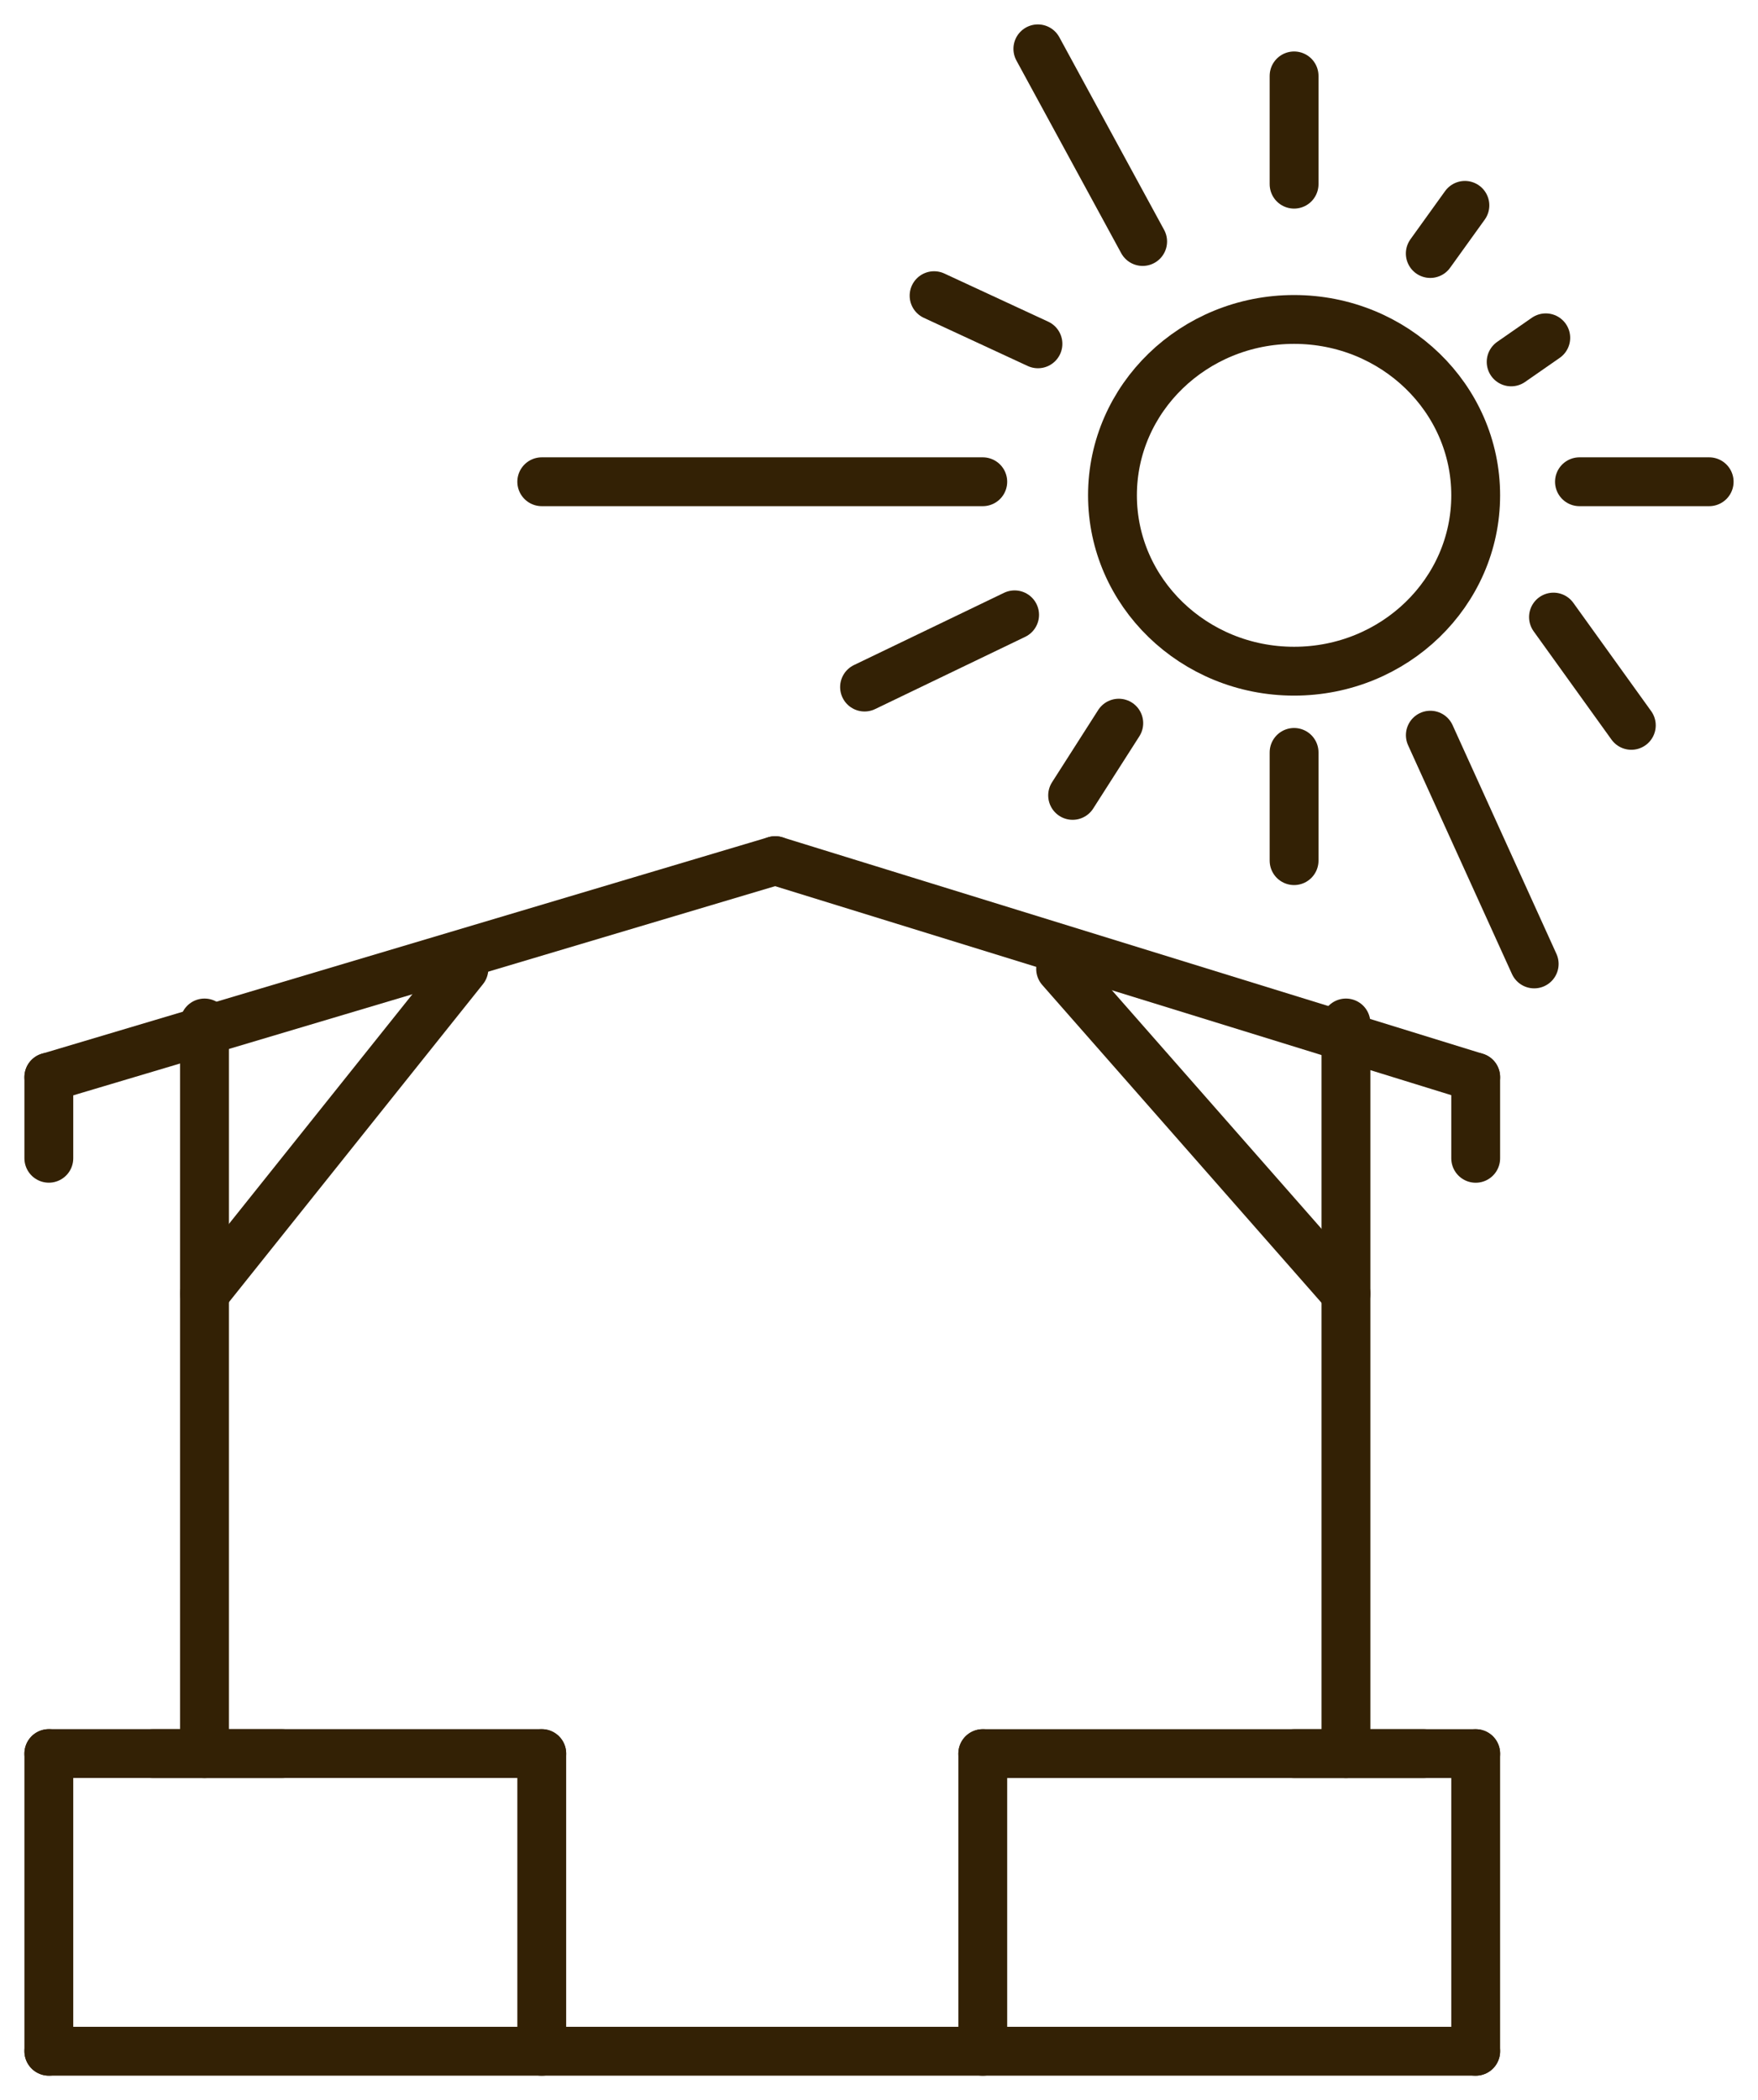 <svg width="36" height="43" viewBox="0 0 36 43" fill="none" xmlns="http://www.w3.org/2000/svg">
<path d="M20.125 9.864L11.094 9.864" stroke="#332105" stroke-linecap="round"/>
<path d="M20.777 12.589L17.704 14.068" stroke="#332105" stroke-linecap="round"/>
<path d="M22.91 14.807L21.965 16.286" stroke="#332105" stroke-linecap="round"/>
<path d="M31.654 6.917L30.945 7.41" stroke="#332105" stroke-linecap="round"/>
<path d="M29.998 4.205L29.289 5.191" stroke="#332105" stroke-linecap="round"/>
<path d="M29.29 15.053L31.417 19.737" stroke="#332105" stroke-linecap="round"/>
<path d="M21.253 1L23.399 4.945" stroke="#332105" stroke-linecap="round"/>
<path d="M21.255 7.04L19.128 6.054" stroke="#332105" stroke-linecap="round"/>
<path d="M26.5 15.406V17.622" stroke="#332105" stroke-linecap="round"/>
<path d="M26.5 1.554V3.771" stroke="#332105" stroke-linecap="round"/>
<path d="M31.812 12.635L33.406 14.852" stroke="#332105" stroke-linecap="round"/>
<path d="M32.344 9.864H35" stroke="#332105" stroke-linecap="round"/>
<path d="M1 35.905H11.094" stroke="#332105" stroke-linecap="round"/>
<path d="M20.125 35.906L30.219 35.906" stroke="#332105" stroke-linecap="round"/>
<path d="M1 42H30.219" stroke="#332105" stroke-linecap="round"/>
<path d="M15.875 17.622L30.219 22.055" stroke="#332105" stroke-linecap="round"/>
<path d="M15.875 17.622L1 22.055" stroke="#332105" stroke-linecap="round"/>
<path d="M11.094 35.906V42.001" stroke="#332105" stroke-linecap="round"/>
<path d="M20.125 35.906V42.001" stroke="#332105" stroke-linecap="round"/>
<path d="M3.125 35.906H5.781" stroke="#332105" stroke-linecap="round"/>
<path d="M26.5 35.906H29.156" stroke="#332105" stroke-linecap="round"/>
<path d="M30.219 35.906V42.001" stroke="#332105" stroke-linecap="round"/>
<path d="M27.562 20.946V35.906" stroke="#332105" stroke-linecap="round"/>
<path d="M27.562 26.487L21.719 19.838" stroke="#332105" stroke-linecap="round"/>
<path d="M30.219 22.055V23.717" stroke="#332105" stroke-linecap="round"/>
<path d="M4.188 20.946V35.906" stroke="#332105" stroke-linecap="round"/>
<path d="M1 35.905V42" stroke="#332105" stroke-linecap="round"/>
<path d="M4.188 26.487L9.5 19.838" stroke="#332105" stroke-linecap="round"/>
<path d="M1 22.054V23.716" stroke="#332105" stroke-linecap="round"/>
<ellipse cx="26.5" cy="10.142" rx="3.719" ry="3.601" stroke="#332105" stroke-linecap="round"/>
</svg>
